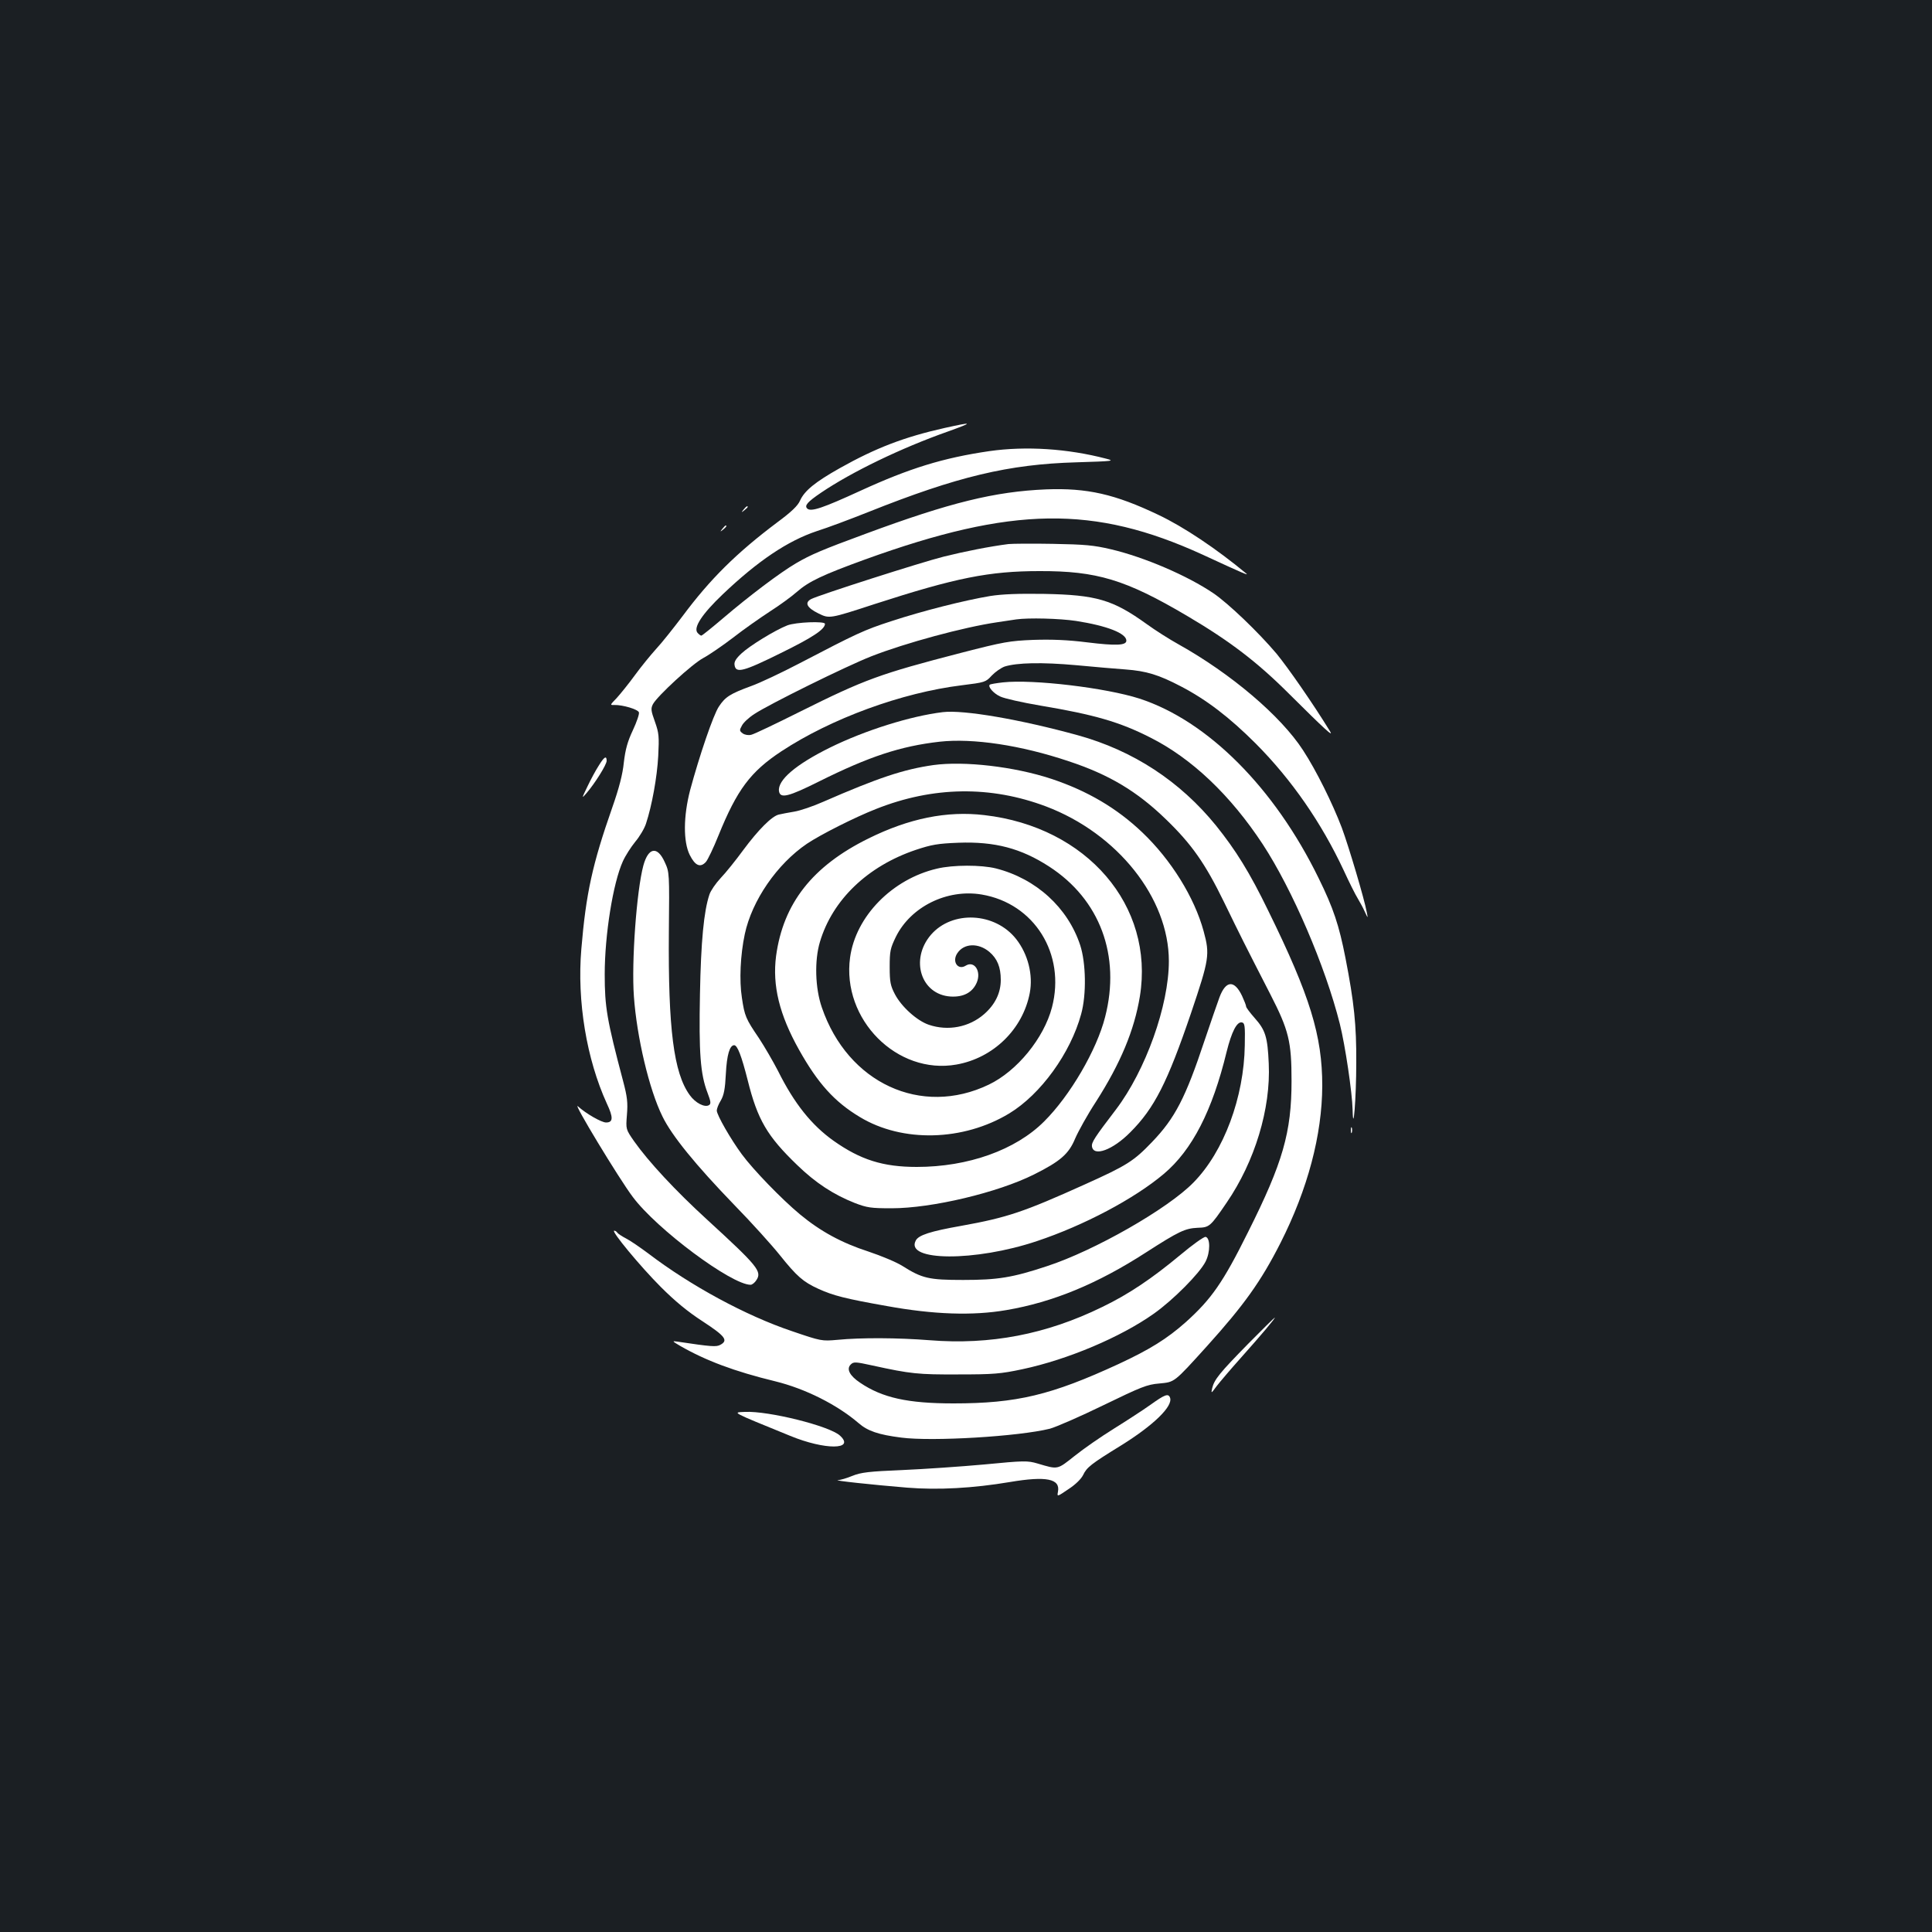 <?xml version="1.0" standalone="no"?>
<!DOCTYPE svg PUBLIC "-//W3C//DTD SVG 20010904//EN"
 "http://www.w3.org/TR/2001/REC-SVG-20010904/DTD/svg10.dtd">
<svg version="1.0" xmlns="http://www.w3.org/2000/svg"
 width="1000pt" height="1000pt" viewBox="0 0 1000 1000"
 preserveAspectRatio="xMidYMid meet">
<rect width="100%" height="100%" fill="#1b1f23"/>
<g transform="translate(0,1000) scale(0.1,-0.1)"
fill="#ffffff" stroke="none">
<path d="M4890 7785 c-210 -47 -358 -104 -543 -208 -128 -72 -183 -117 -206
-168 -11 -26 -44 -58 -117 -112 -212 -159 -349 -295 -491 -486 -47 -62 -108
-139 -137 -170 -28 -31 -78 -92 -110 -136 -32 -44 -75 -97 -94 -118 -35 -36
-36 -37 -12 -36 43 1 121 -22 127 -38 3 -8 -11 -49 -31 -92 -28 -59 -39 -100
-47 -167 -6 -62 -25 -134 -60 -234 -103 -294 -136 -445 -160 -732 -23 -270 27
-570 132 -800 34 -72 33 -98 -4 -98 -24 0 -104 46 -146 84 -30 27 213 -375
284 -469 124 -167 511 -455 610 -455 8 0 22 11 30 24 30 45 8 72 -256 314
-163 149 -303 300 -377 405 -43 62 -43 62 -37 137 5 63 2 92 -20 175 -84 317
-95 383 -95 552 0 204 43 473 94 585 13 29 42 74 64 101 22 26 48 69 56 95 30
91 57 238 63 349 5 100 4 118 -17 177 -21 58 -22 69 -10 92 24 43 202 207 260
238 30 16 100 64 155 106 55 43 141 103 190 135 50 32 112 77 139 101 63 55
133 88 353 168 763 276 1186 282 1748 25 214 -99 241 -110 225 -97 -153 127
-323 241 -454 303 -226 108 -370 140 -581 132 -265 -11 -498 -68 -935 -230
-223 -82 -284 -108 -359 -152 -84 -49 -245 -171 -375 -282 -60 -51 -112 -93
-116 -93 -4 0 -13 7 -20 15 -22 27 24 97 131 199 183 174 337 277 487 327 54
17 174 62 267 99 461 184 726 247 1075 257 193 6 202 7 155 19 -199 52 -415
66 -604 39 -240 -35 -414 -89 -667 -205 -194 -89 -257 -111 -276 -92 -15 15 1
34 72 82 158 107 414 231 655 316 136 49 134 52 -15 19z"/>
<path d="M3849 7363 c-13 -16 -12 -17 4 -4 9 7 17 15 17 17 0 8 -8 3 -21 -13z"/>
<path d="M3739 7263 c-13 -16 -12 -17 4 -4 16 13 21 21 13 21 -2 0 -10 -8 -17
-17z"/>
<path d="M5220 7184 c-95 -12 -227 -38 -335 -65 -116 -29 -650 -200 -687 -220
-35 -19 -21 -45 38 -74 57 -28 57 -28 293 49 417 135 591 170 851 170 297 1
446 -44 763 -231 222 -131 363 -238 532 -407 181 -180 230 -225 209 -191 -89
145 -217 329 -277 402 -92 109 -248 259 -326 312 -134 91 -357 187 -531 228
-89 21 -134 25 -300 28 -107 2 -211 1 -230 -1z"/>
<path d="M5125 6915 c-132 -22 -350 -77 -511 -130 -142 -46 -178 -63 -477
-219 -92 -48 -204 -101 -249 -117 -109 -40 -134 -56 -167 -106 -29 -43 -101
-255 -149 -433 -35 -135 -36 -266 -2 -335 28 -56 55 -68 84 -36 9 10 39 72 65
137 96 237 166 330 325 435 258 170 624 304 934 342 120 15 124 16 155 50 18
19 48 40 67 47 64 20 192 23 370 7 96 -9 211 -19 255 -22 109 -8 173 -28 286
-87 133 -69 253 -161 389 -297 186 -187 340 -410 455 -656 28 -61 61 -127 73
-146 12 -20 29 -51 37 -70 16 -34 16 -34 9 1 -12 66 -92 336 -129 436 -48 126
-132 296 -200 400 -115 178 -373 397 -645 549 -47 26 -121 73 -165 105 -175
126 -261 151 -530 156 -133 2 -217 -1 -280 -11z m445 -129 c160 -25 260 -64
260 -102 0 -25 -54 -27 -201 -9 -103 13 -185 16 -280 13 -123 -5 -153 -10
-374 -67 -421 -109 -498 -137 -835 -305 -124 -62 -237 -116 -251 -119 -15 -4
-33 -1 -45 7 -17 13 -17 17 -4 40 7 15 36 42 64 60 77 51 476 248 606 299 176
69 479 151 650 176 41 6 86 13 100 15 63 9 224 5 310 -8z"/>
<path d="M4075 6763 c-64 -25 -194 -105 -237 -145 -28 -26 -39 -43 -36 -60 6
-45 46 -34 240 62 165 81 228 123 228 151 0 15 -151 9 -195 -8z"/>
<path d="M5191 6468 c-35 -4 -65 -9 -68 -12 -11 -10 19 -45 54 -61 20 -10 113
-31 207 -47 281 -47 412 -85 571 -166 214 -108 414 -298 581 -552 153 -234
324 -631 399 -930 28 -112 64 -356 66 -443 3 -139 19 58 19 243 1 195 -11 311
-56 542 -33 168 -62 257 -139 413 -228 467 -574 814 -927 929 -174 56 -551
101 -707 84z"/>
<path d="M4880 6314 c-166 -20 -403 -94 -585 -184 -176 -87 -271 -168 -263
-225 6 -40 49 -29 209 51 257 128 420 182 623 205 172 19 420 -18 667 -101
209 -69 353 -155 502 -299 135 -130 205 -230 303 -431 85 -175 103 -211 239
-476 96 -187 110 -245 110 -449 0 -266 -45 -423 -225 -782 -130 -262 -190
-347 -322 -466 -98 -87 -187 -142 -348 -217 -349 -161 -527 -204 -855 -204
-236 0 -368 29 -483 107 -54 36 -72 71 -49 94 15 15 23 15 114 -5 196 -43 236
-47 443 -46 183 0 219 3 332 27 235 50 509 166 681 288 100 71 236 208 267
269 25 49 25 123 0 128 -9 1 -67 -40 -130 -93 -148 -123 -268 -204 -405 -270
-290 -142 -580 -197 -893 -172 -164 13 -356 14 -478 2 -80 -7 -83 -7 -235 45
-238 80 -524 235 -742 401 -43 32 -95 68 -117 79 -21 11 -41 24 -45 30 -3 5
-10 10 -16 10 -18 0 136 -186 241 -291 73 -73 139 -128 218 -179 116 -76 133
-98 90 -121 -21 -11 -43 -10 -223 17 -27 4 -26 2 15 -22 132 -76 280 -132 494
-184 154 -38 318 -120 430 -216 47 -41 103 -60 221 -75 161 -21 608 6 769 46
33 9 159 64 278 122 194 94 225 107 288 112 81 8 74 2 247 193 191 212 279
334 381 535 141 279 215 558 216 813 0 259 -63 465 -279 905 -97 200 -169 315
-271 442 -187 230 -429 388 -714 467 -297 82 -593 133 -700 120z"/>
<path d="M3099 6037 c-15 -23 -41 -71 -58 -107 -31 -64 -31 -65 -5 -35 43 50
104 147 104 167 0 29 -13 21 -41 -25z"/>
<path d="M4831 6040 c-154 -22 -286 -66 -570 -190 -52 -23 -119 -46 -150 -51
-31 -5 -66 -12 -79 -15 -36 -7 -108 -80 -185 -184 -38 -52 -91 -118 -117 -145
-26 -28 -52 -66 -58 -85 -29 -86 -44 -244 -49 -515 -6 -304 2 -415 39 -511 17
-45 19 -57 8 -64 -22 -14 -71 11 -100 52 -83 114 -112 344 -108 843 3 307 3
310 -21 362 -38 85 -85 78 -111 -17 -35 -130 -62 -499 -49 -677 15 -211 79
-483 148 -622 48 -99 172 -251 370 -456 91 -93 197 -211 237 -261 88 -110 121
-139 200 -175 77 -35 139 -51 354 -89 242 -44 445 -51 619 -21 241 41 471 136
722 298 171 110 203 125 268 128 61 2 65 5 150 130 146 213 229 487 218 720
-6 138 -17 173 -73 236 -24 27 -44 54 -44 59 0 6 -10 31 -21 55 -40 84 -84 81
-117 -7 -11 -29 -45 -129 -77 -223 -99 -298 -153 -402 -272 -526 -95 -99 -129
-121 -349 -220 -315 -142 -400 -171 -639 -214 -159 -28 -221 -48 -235 -76 -58
-108 308 -110 627 -3 243 81 504 219 657 348 147 124 251 327 325 632 26 104
53 157 79 152 15 -3 17 -17 15 -118 -4 -269 -108 -550 -265 -710 -132 -136
-514 -354 -760 -434 -178 -59 -254 -71 -433 -71 -178 0 -212 8 -315 73 -30 19
-109 52 -175 74 -139 45 -249 105 -355 193 -94 78 -242 231 -300 310 -57 77
-130 204 -130 227 0 9 9 33 21 52 16 28 22 59 26 138 5 98 20 148 43 148 17 0
38 -55 70 -181 51 -205 101 -290 257 -440 95 -92 187 -152 298 -196 63 -24 83
-27 190 -27 208 0 549 81 737 175 136 68 180 106 213 186 16 37 64 124 108
191 127 199 198 369 227 545 76 469 -274 877 -805 938 -194 23 -390 -17 -600
-121 -290 -143 -441 -336 -478 -608 -20 -153 17 -304 119 -486 97 -173 183
-269 315 -348 220 -133 535 -125 773 19 163 99 317 312 372 514 28 101 25 265
-5 357 -64 194 -228 344 -436 397 -76 19 -222 19 -305 -1 -232 -54 -421 -247
-450 -460 -44 -320 243 -609 551 -554 191 34 343 183 379 370 18 94 -9 201
-70 279 -110 140 -332 150 -442 22 -109 -128 -51 -309 102 -319 67 -4 114 21
136 73 24 58 -13 114 -57 87 -41 -26 -73 21 -44 64 34 52 109 55 166 7 41 -35
59 -79 59 -145 0 -67 -29 -127 -86 -177 -78 -68 -187 -89 -287 -55 -61 21
-141 93 -175 158 -23 44 -27 63 -27 141 0 82 3 96 32 156 77 156 265 249 444
219 273 -46 436 -308 364 -584 -42 -160 -181 -330 -327 -400 -350 -168 -730 8
-864 399 -35 100 -39 244 -10 340 65 218 247 392 496 476 81 27 114 33 221 37
188 7 324 -29 469 -123 263 -170 372 -461 290 -779 -43 -170 -181 -407 -316
-541 -147 -147 -392 -235 -659 -235 -175 0 -291 37 -430 135 -114 81 -204 193
-288 362 -26 50 -70 126 -99 170 -68 100 -74 114 -88 209 -14 89 -8 221 15
329 37 174 167 363 322 468 70 47 248 137 358 180 295 117 592 121 879 13 370
-140 636 -474 636 -801 0 -229 -120 -565 -274 -768 -110 -144 -127 -170 -124
-191 8 -55 108 -18 198 73 125 125 192 257 315 618 94 279 98 302 65 423 -48
176 -169 370 -317 511 -132 126 -285 216 -472 278 -191 63 -450 93 -610 71z"/>
<path d="M6992 4150 c0 -14 2 -19 5 -12 2 6 2 18 0 25 -3 6 -5 1 -5 -13z"/>
<path d="M6459 3043 c-146 -149 -174 -183 -185 -229 -6 -28 -5 -27 23 11 17
22 72 87 124 145 107 120 183 210 177 210 -2 0 -65 -62 -139 -137z"/>
<path d="M5955 2729 c-38 -27 -124 -83 -190 -124 -66 -41 -157 -104 -203 -141
-91 -72 -84 -71 -192 -39 -51 15 -69 15 -275 -5 -121 -11 -312 -24 -425 -29
-171 -7 -214 -12 -258 -30 -29 -12 -63 -22 -75 -22 -28 -2 176 -24 358 -39
161 -13 341 -3 532 29 189 32 262 17 249 -50 -5 -27 -5 -27 54 13 37 24 66 53
76 73 19 40 40 57 196 153 169 105 271 204 254 248 -9 23 -27 16 -101 -37z"/>
<path d="M3856 2692 c-65 -3 -80 4 234 -124 180 -74 338 -73 258 1 -53 50
-371 129 -492 123z"/>
</g>
</svg>

